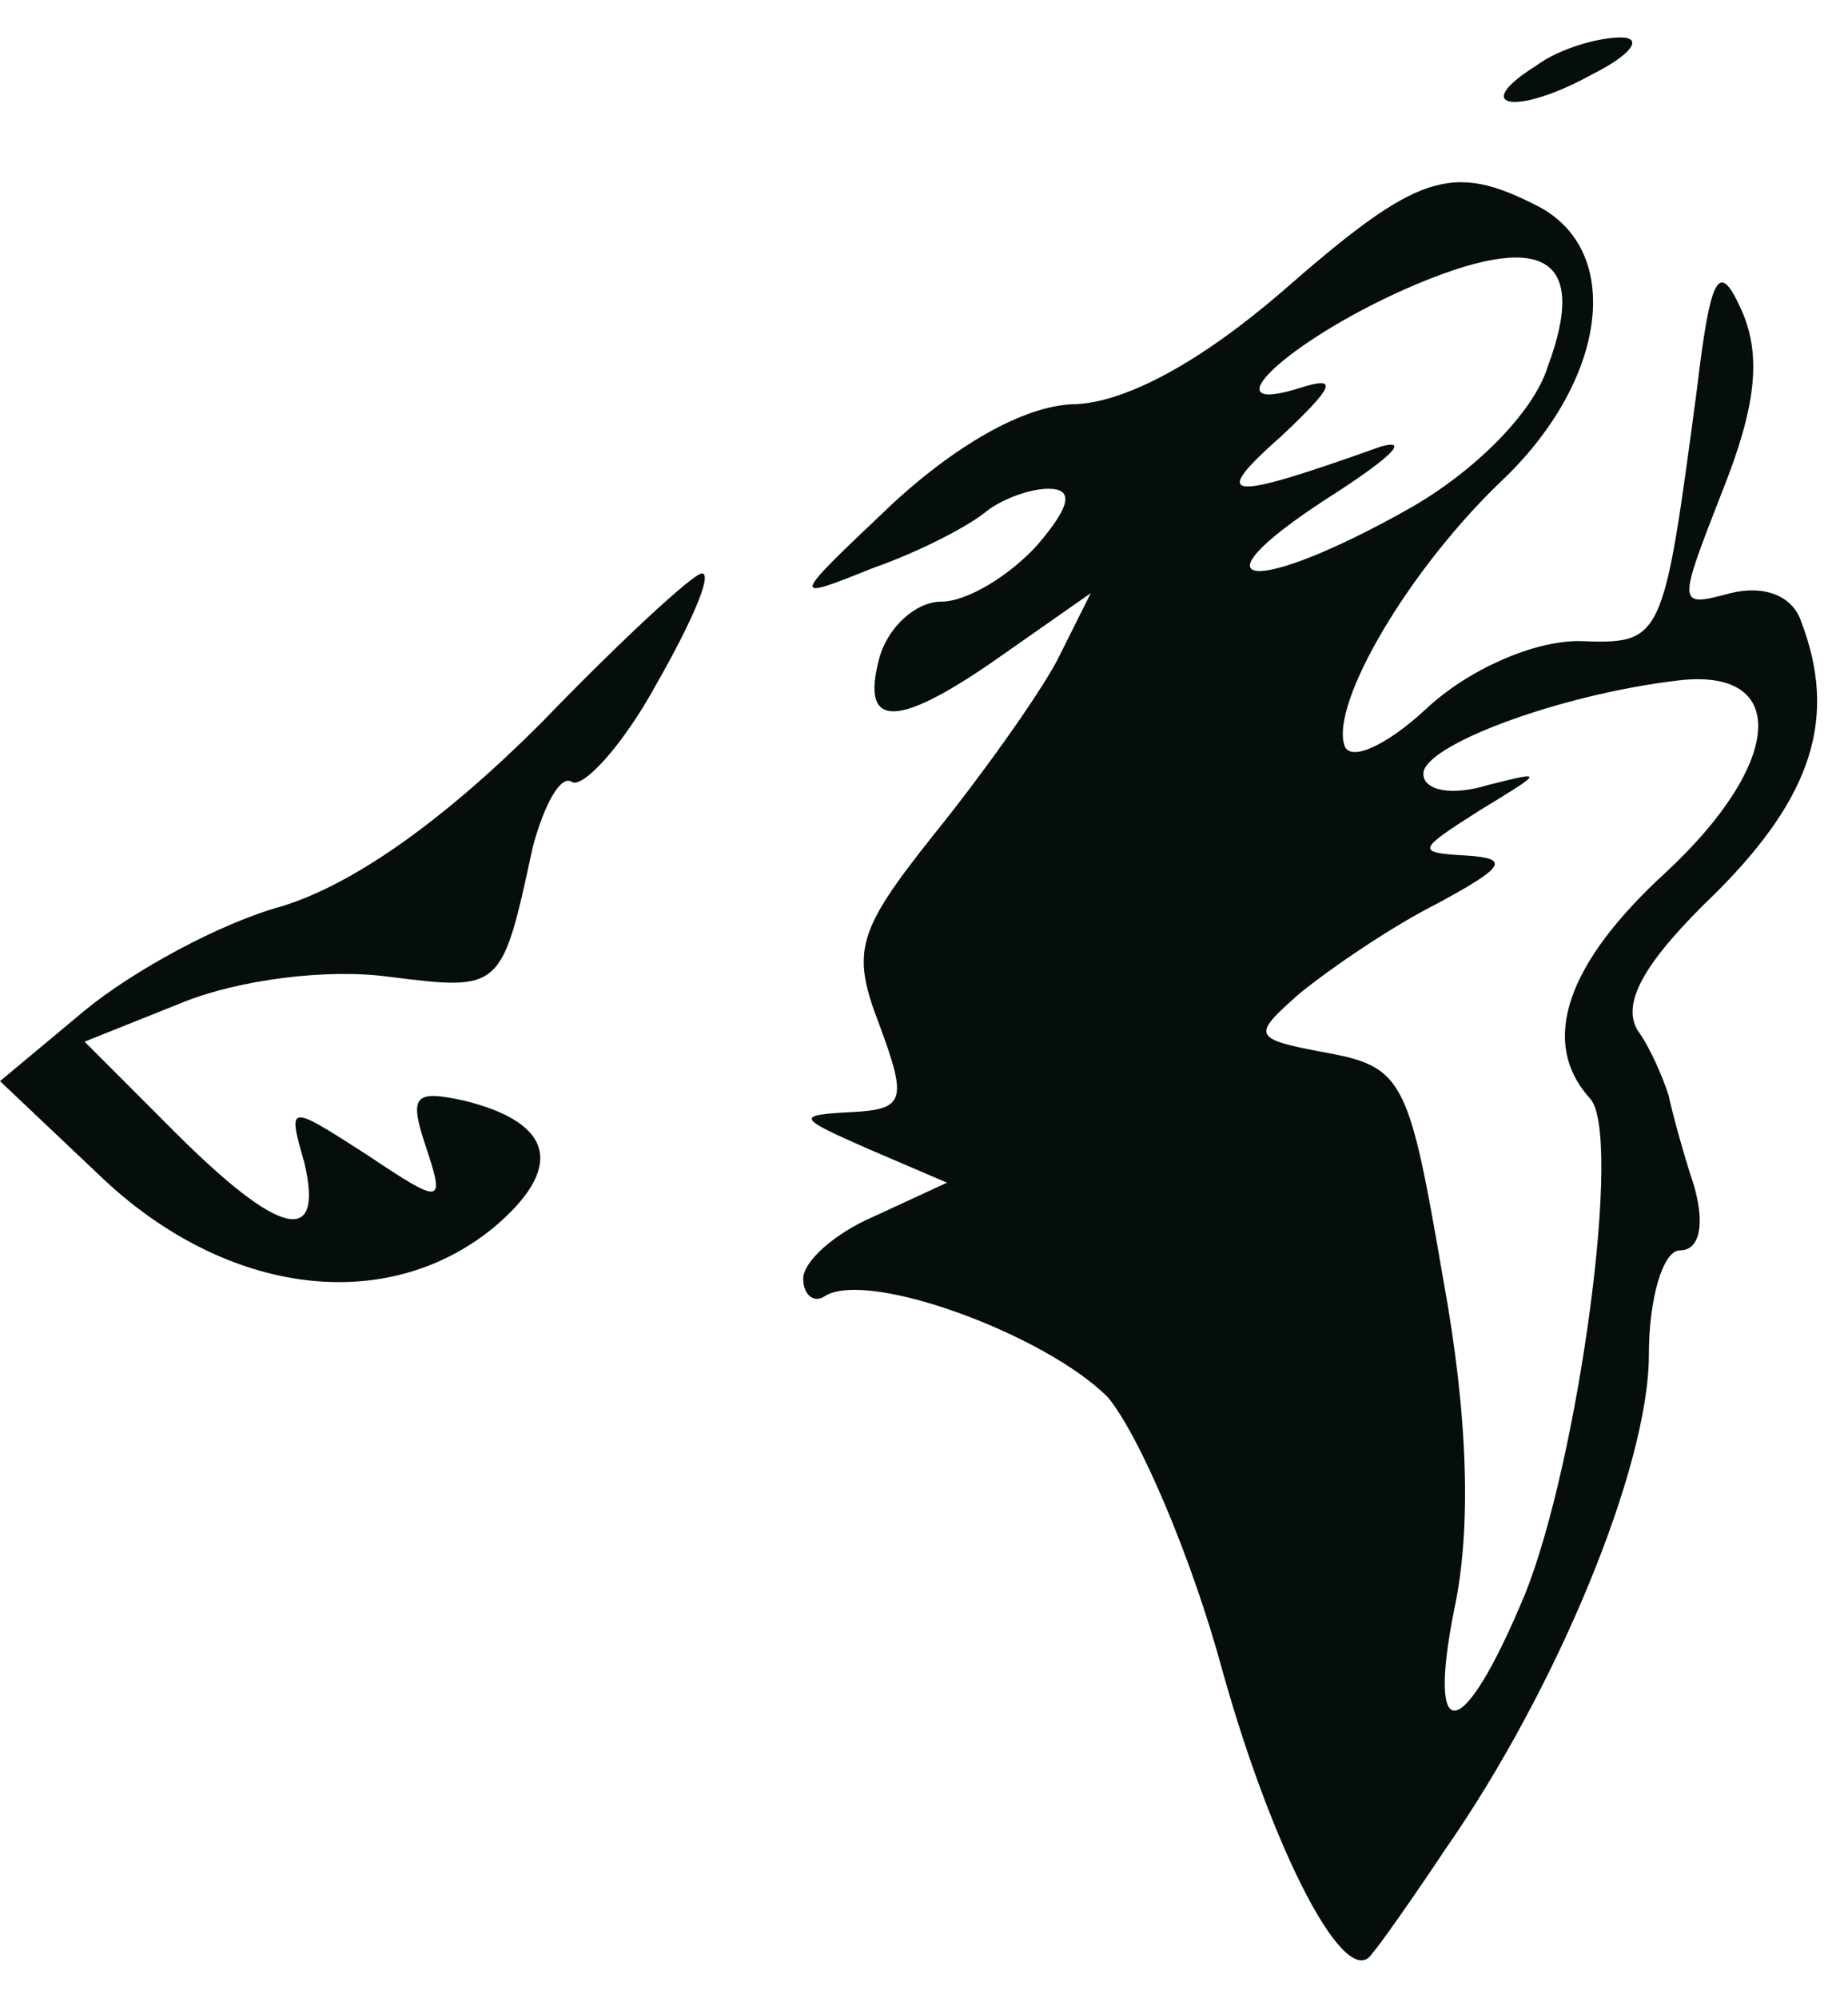 <svg width="37" height="40" viewBox="0 0 37 40" fill="none" xmlns="http://www.w3.org/2000/svg">
<path d="M30.757 1.315C29.403 2.162 30.362 2.331 31.886 1.484C32.676 1.089 32.902 0.75 32.45 0.75C31.999 0.75 31.209 0.976 30.757 1.315Z" fill="#060D0D"/>
<path d="M25.676 5.833C24.04 7.245 22.572 8.036 21.556 8.092C20.597 8.092 19.242 8.826 17.888 10.069C15.8 12.046 15.8 12.046 17.493 11.368C18.452 11.029 19.412 10.521 19.75 10.238C20.033 10.012 20.597 9.786 20.992 9.786C21.5 9.786 21.444 10.125 20.766 10.916C20.202 11.537 19.355 12.046 18.848 12.046C18.34 12.046 17.775 12.554 17.606 13.175C17.211 14.644 18.001 14.587 20.145 13.062L21.839 11.876L21.161 13.232C20.766 13.966 19.638 15.547 18.678 16.733C17.154 18.654 17.041 19.049 17.606 20.517C18.17 22.042 18.114 22.212 17.041 22.268C15.913 22.325 15.969 22.381 17.38 23.002L18.96 23.68L17.493 24.358C16.703 24.697 16.082 25.262 16.082 25.6C16.082 25.939 16.308 26.109 16.534 25.939C17.436 25.431 20.936 26.73 22.177 27.972C22.798 28.707 23.87 31.192 24.491 33.507C25.507 37.122 26.974 39.946 27.483 39.099C27.595 38.986 28.273 38.026 28.95 37.009C31.151 33.846 33.013 29.384 33.013 27.125C33.013 25.996 33.295 25.036 33.634 25.036C34.029 25.036 34.142 24.527 33.916 23.737C33.691 23.059 33.465 22.212 33.408 21.929C33.295 21.59 33.07 21.026 32.788 20.63C32.449 20.066 32.957 19.218 34.368 17.863C36.287 15.943 36.795 14.361 36.061 12.441C35.892 11.933 35.327 11.707 34.65 11.876C33.578 12.159 33.578 12.159 34.481 9.843C35.158 8.149 35.271 7.132 34.876 6.228C34.424 5.212 34.255 5.438 33.973 7.81C33.295 12.893 33.295 12.893 31.602 12.836C30.699 12.836 29.401 13.401 28.555 14.192C27.765 14.926 27.031 15.265 26.918 14.926C26.636 14.079 28.216 11.368 30.135 9.561C32.167 7.584 32.505 5.042 30.812 4.139C29.063 3.235 28.386 3.461 25.676 5.833ZM30.982 7.358C30.699 8.262 29.514 9.448 28.216 10.182C25.112 11.933 23.758 11.82 26.523 10.012C27.765 9.222 28.273 8.77 27.652 8.939C24.491 10.069 24.209 10.012 25.676 8.713C26.692 7.753 26.805 7.527 26.072 7.753C24.153 8.375 25.733 6.85 28.16 5.777C30.869 4.59 31.828 5.099 30.982 7.358ZM33.352 17.468C31.377 19.275 30.812 20.856 31.828 21.986C32.505 22.663 31.602 29.271 30.53 31.926C29.288 34.919 28.555 35.032 29.119 32.208C29.458 30.627 29.401 28.368 28.893 25.6C28.216 21.647 28.103 21.364 26.579 21.082C25.056 20.8 25.056 20.743 26.015 19.896C26.636 19.388 27.878 18.541 28.78 18.089C30.135 17.355 30.248 17.185 29.345 17.129C28.329 17.072 28.386 17.016 29.627 16.225C30.925 15.434 30.925 15.434 29.796 15.717C29.063 15.943 28.498 15.83 28.498 15.491C28.498 14.926 31.207 13.909 33.578 13.627C35.835 13.345 35.722 15.265 33.352 17.468Z" fill="#060D0D"/>
<path d="M10.836 14.474C8.917 16.395 7.111 17.694 5.644 18.145C4.402 18.484 2.653 19.444 1.693 20.235L0 21.647L2.088 23.624C4.571 25.939 7.732 26.335 9.877 24.584C11.288 23.398 11.118 22.494 9.312 22.042C8.296 21.816 8.183 21.929 8.522 22.946C8.917 24.132 8.861 24.132 7.337 23.115C5.757 22.099 5.757 22.099 6.095 23.285C6.49 24.979 5.587 24.753 3.499 22.664L1.693 20.856L3.668 20.066C4.797 19.614 6.547 19.388 7.788 19.557C10.046 19.84 10.046 19.84 10.667 16.959C10.893 16.112 11.231 15.491 11.457 15.66C11.683 15.773 12.473 14.926 13.15 13.684C13.827 12.498 14.279 11.481 14.053 11.481C13.884 11.481 12.416 12.836 10.836 14.474Z" fill="#060D0D"/>
</svg>
